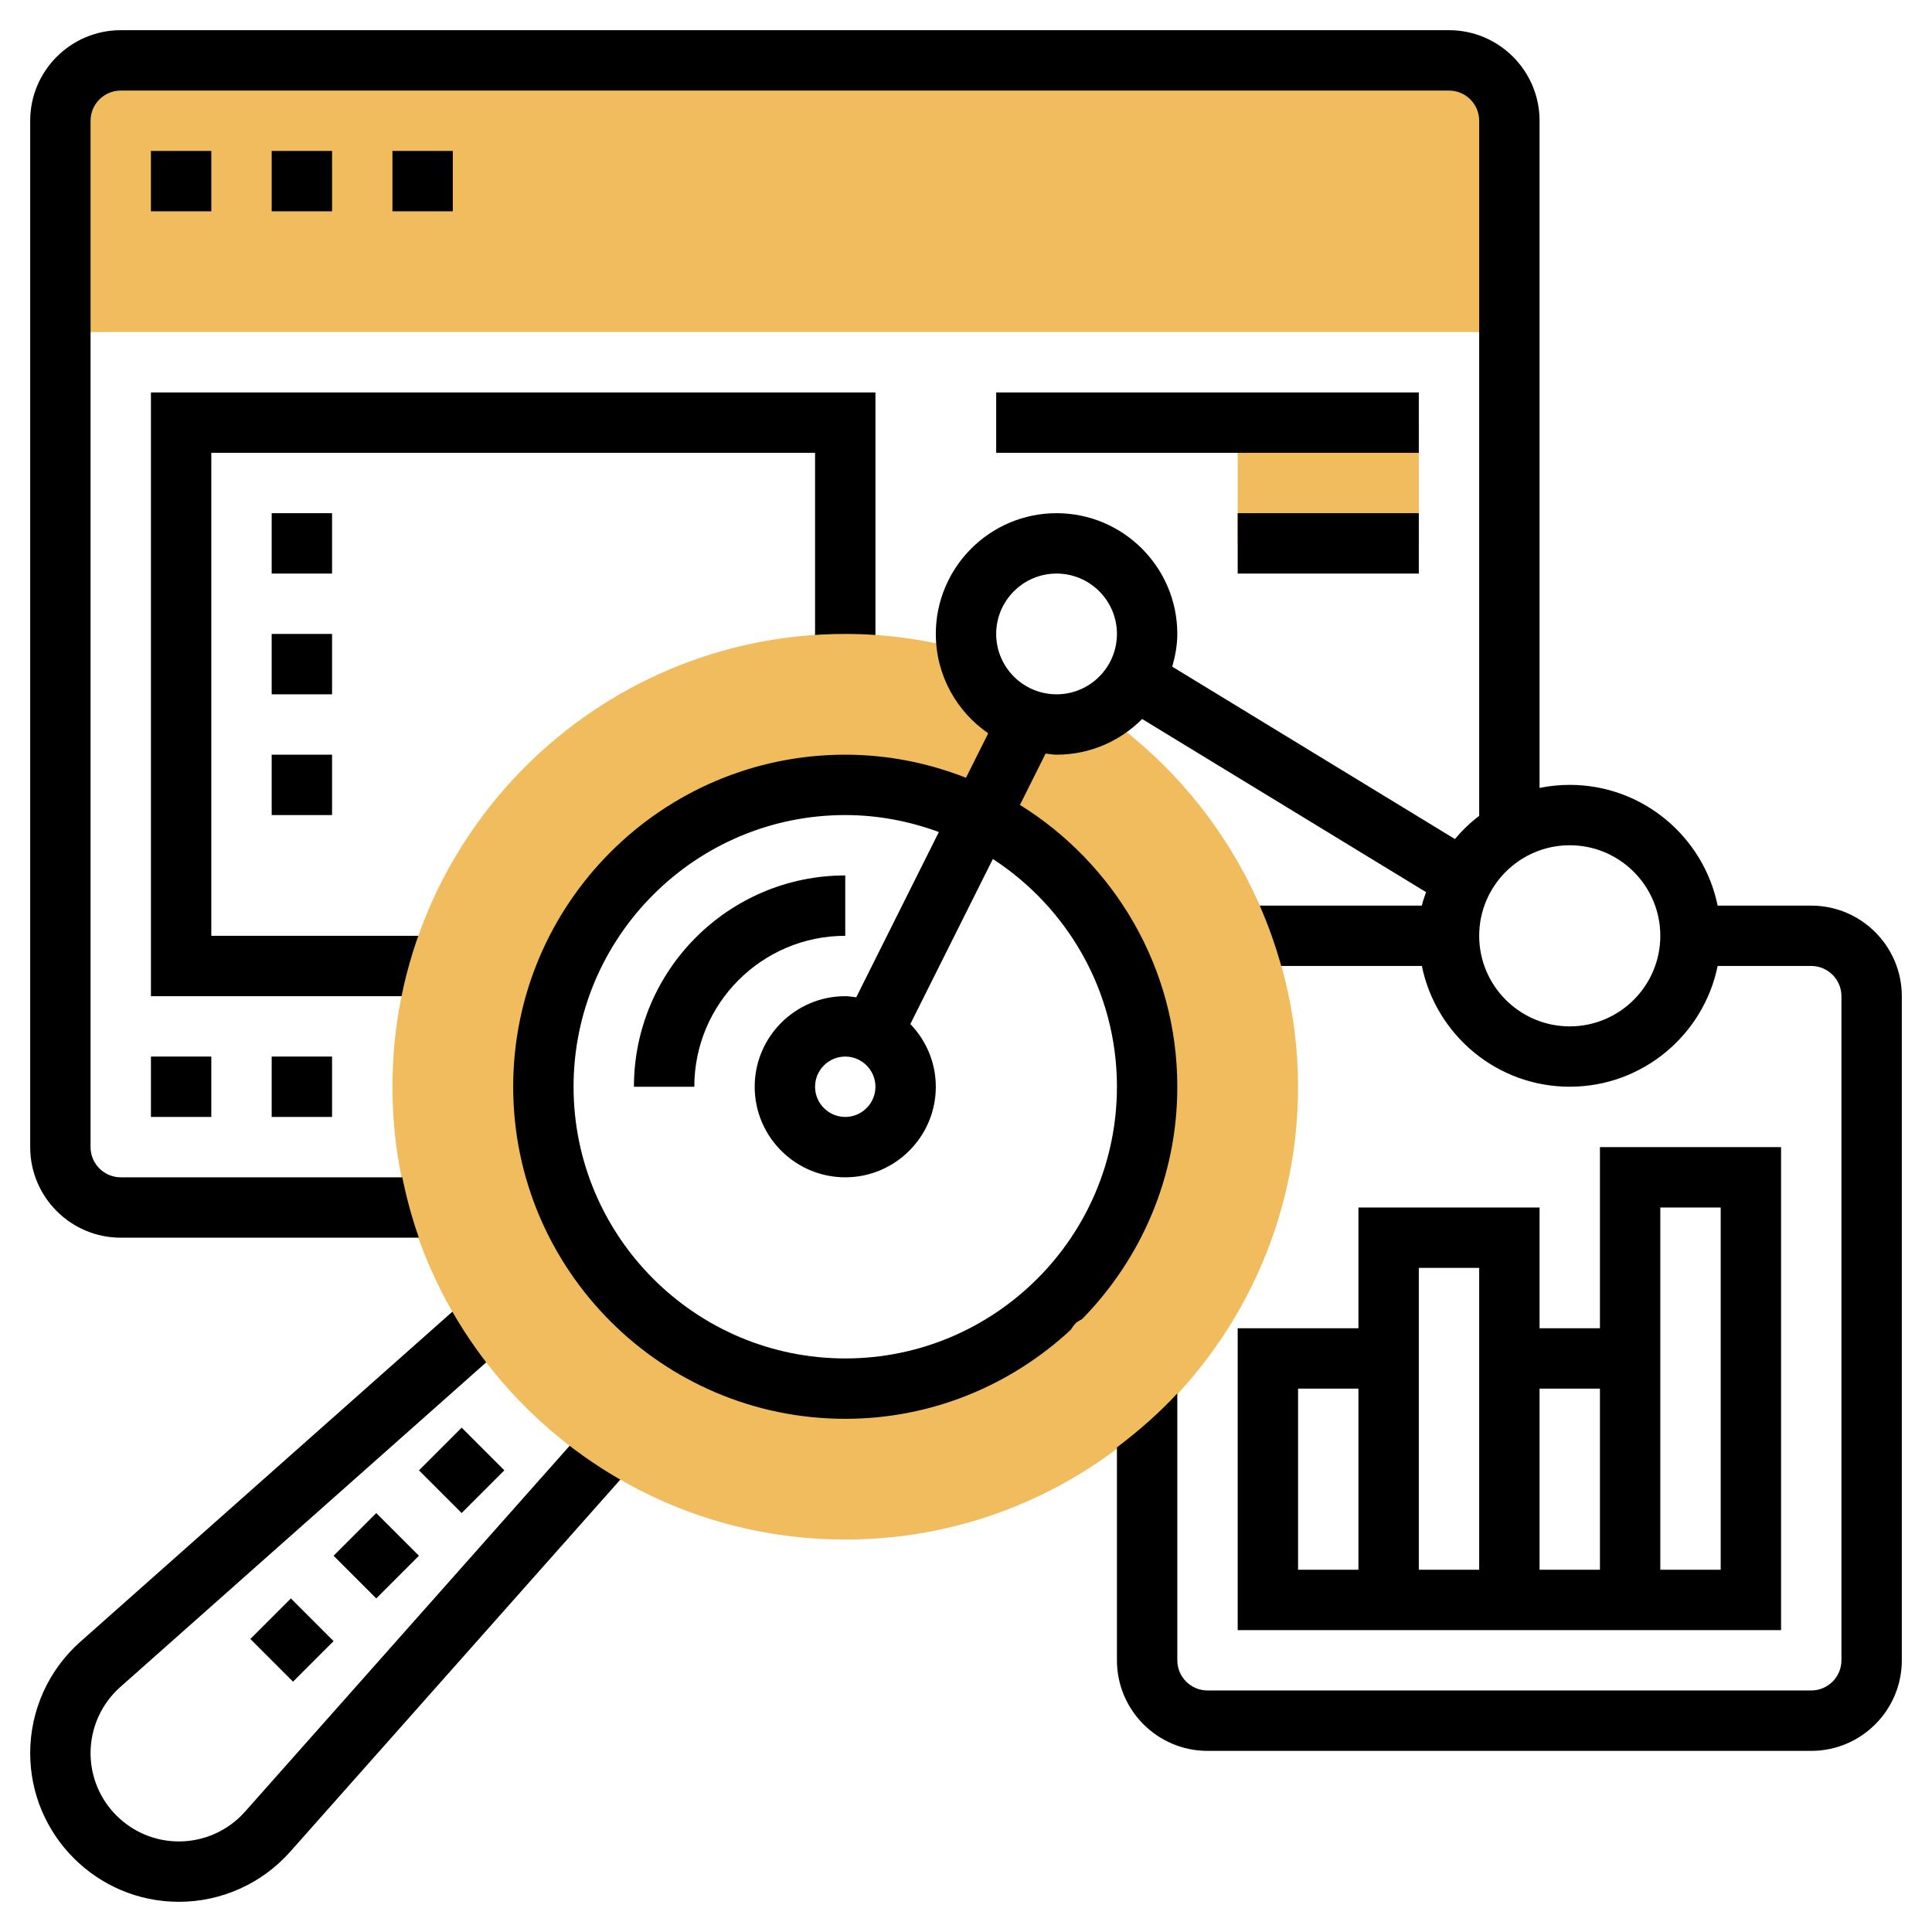 <svg id="Layer_5" enable-background="new 0 0 64 64" height="512" viewBox="0 0 64 64" width="512" xmlns="http://www.w3.org/2000/svg"><path d="m23 36h-2c0-3.86 3.14-7 7-7v2c-2.757 0-5 2.243-5 5z"/><path d="m5.926 63c-2.716 0-4.926-2.21-4.926-4.926 0-1.408.604-2.751 1.657-3.685l12.951-11.49 1.327 1.496-12.951 11.49c-.625.554-.984 1.352-.984 2.189 0 1.614 1.312 2.926 2.926 2.926.836 0 1.634-.359 2.189-.984l11.49-12.951 1.496 1.327-11.49 12.951c-.934 1.053-2.277 1.657-3.685 1.657z"/><path d="m50 11h-48v-7c0-1.105.895-2 2-2h44c1.105 0 2 .895 2 2z" fill="#f0bc5e"/><path d="m5 5h2v2h-2z"/><path d="m9 5h2v2h-2z"/><path d="m13 5h2v2h-2z"/><path d="m14.582 33h-9.582v-20h24v9h-2v-7h-20v16h7.582z"/><path d="m41 14h6v4h-6z" fill="#f0bc5e"/><path d="m33 13h14v2h-14z"/><path d="m41 17h6v2h-6z"/><path d="m5 35h2v2h-2z"/><path d="m9 35h2v2h-2z"/><path d="m9 17h2v2h-2z"/><path d="m9 21h2v2h-2z"/><path d="m9 25h2v2h-2z"/><path d="m9.707 55.707-1.414-1.414 1.343-1.343 1.414 1.414zm2.757-2.757-1.414-1.414 1.414-1.414 1.414 1.414zm2.829-2.829-1.414-1.414 1.414-1.414 1.414 1.414z"/><path d="m36.452 23.61c-.432.241-.922.39-1.452.39-1.463 0-2.678-1.048-2.943-2.434-1.316-.369-2.675-.566-4.057-.566-8.271 0-15 6.729-15 15s6.729 15 15 15 15-6.729 15-15c0-4.943-2.49-9.611-6.548-12.39zm-8.452 22.39c-5.514 0-10-4.486-10-10s4.486-10 10-10c1.108 0 2.195.18 3.233.534l1.942.908c3.022 1.83 4.825 5.027 4.825 8.558 0 5.514-4.486 10-10 10z" fill="#f0bc5e"/><path d="m60 30h-3.101c-.465-2.279-2.484-4-4.899-4-.342 0-.677.035-1 .101v-22.101c0-1.654-1.346-3-3-3h-44c-1.654 0-3 1.346-3 3v34c0 1.654 1.346 3 3 3h9.877c-.231-.647-.41-1.316-.55-2h-9.327c-.551 0-1-.449-1-1v-34c0-.551.449-1 1-1h44c.551 0 1 .449 1 1v23.026c-.297.225-.564.483-.804.768l-9.364-5.71c.098-.347.168-.706.168-1.084 0-2.206-1.794-4-4-4s-4 1.794-4 4c0 1.365.689 2.57 1.736 3.292l-.736 1.472c-1.242-.487-2.588-.764-4-.764-6.065 0-11 4.935-11 11s4.935 11 11 11c2.886 0 5.507-1.126 7.471-2.95.053-.079.104-.159.169-.223.06-.059.139-.087.208-.133 1.947-1.986 3.152-4.701 3.152-7.694 0-3.941-2.09-7.394-5.213-9.337l.85-1.7c.121.011.239.037.363.037 1.107 0 2.11-.453 2.835-1.182l9.404 5.734c-.046.15-.106.292-.138.447h-5.372c.284.648.522 1.316.713 2h4.659c.465 2.279 2.484 4 4.899 4s4.434-1.721 4.899-4h3.101c.551 0 1 .449 1 1v22c0 .551-.449 1-1 1h-20c-.551 0-1-.449-1-1v-8.841c-.608.658-1.284 1.246-2 1.787v7.055c0 1.654 1.346 3 3 3h20c1.654 0 3-1.346 3-3v-22c0-1.654-1.346-3-3-3zm-23 6c0 4.962-4.038 9-9 9s-9-4.038-9-9 4.038-9 9-9c1.091 0 2.132.205 3.101.562l-2.737 5.475c-.121-.015-.24-.037-.364-.037-1.654 0-3 1.346-3 3s1.346 3 3 3 3-1.346 3-3c0-.807-.324-1.537-.844-2.077l2.734-5.468c2.47 1.607 4.11 4.386 4.11 7.545zm-8 0c0 .551-.449 1-1 1s-1-.449-1-1 .449-1 1-1 1 .449 1 1zm6-13c-1.103 0-2-.897-2-2s.897-2 2-2 2 .897 2 2-.897 2-2 2zm17 11c-1.654 0-3-1.346-3-3s1.346-3 3-3 3 1.346 3 3-1.346 3-3 3z"/><path d="m45 40v4h-4v10h18v-16h-6v6h-2v-4zm4 2v10h-2v-10zm-6 4h2v6h-2zm12-6h2v12h-2zm-2 6v6h-2v-6z"/></svg>